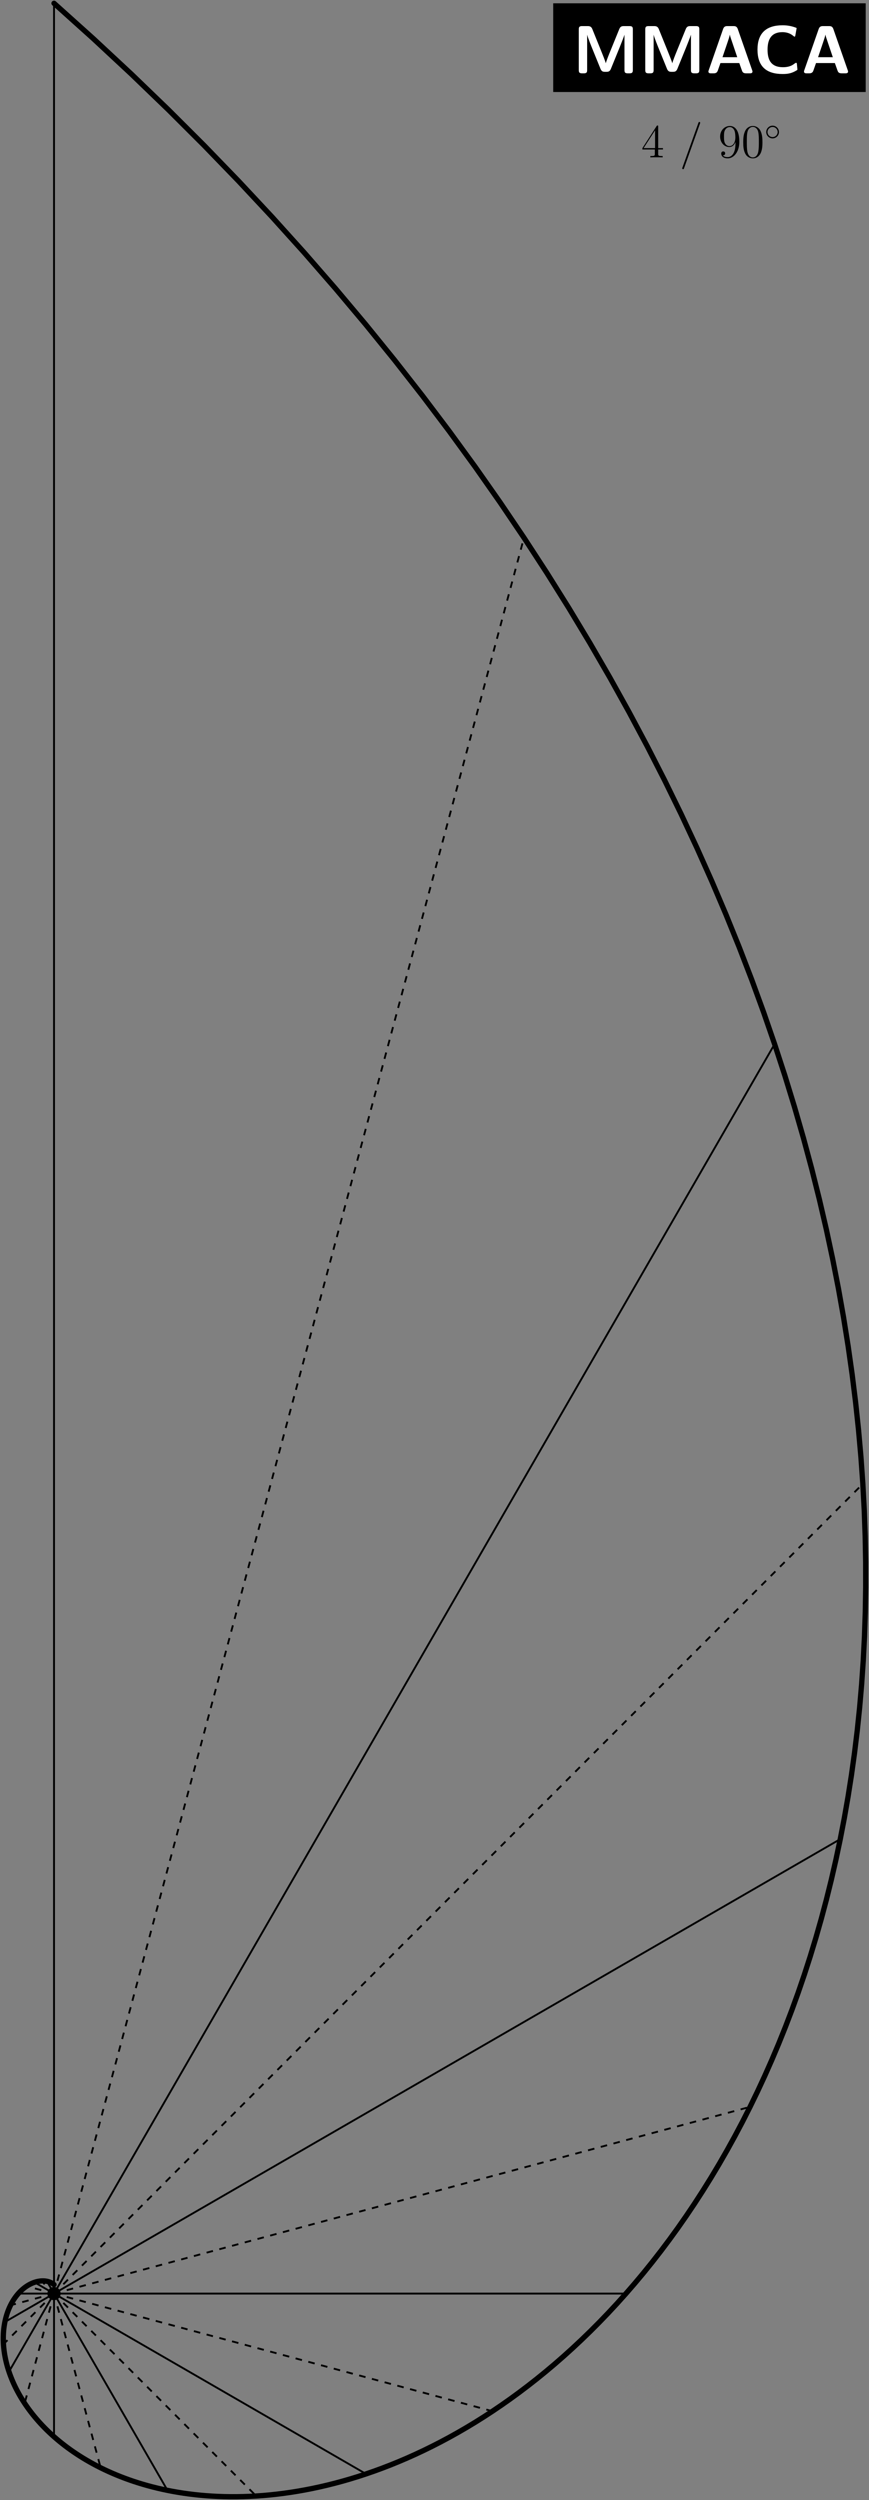 <?xml version="1.0" encoding="utf-8"?>
<svg xmlns="http://www.w3.org/2000/svg" fill="none" version="1.1" viewBox="-132.036 -379.425 264.073 758.85" x="-132.036pt" y="-379.425pt" width="264.073pt" height="758.85pt" stroke-width="0.567" stroke-miterlimit="10">
 <rect x="-132.036" y="-379.425" width="264.073" height="758.85" fill="#808080" stroke="none"/>
 <path d="M36.076 -351.496L131.036 -351.496L131.036 -378.425L36.076 -378.425Z" fill="black"/>
 <path d="M83.981 -357.165L84.548 -357.165"/>
 <g transform="matrix(1,-0,-0,1,84.265,-357.165)">
  <path d="M-40.421 -0M-30.833 -6.757C-31.267 -5.703 -32.032 -3.802 -32.197 -3.079L-32.218 -3.079C-32.404 -3.823 -33.251 -5.868 -33.685 -6.963L-36.33 -13.493C-36.681 -14.34 -37.342 -14.34 -37.714 -14.34L-39.429 -14.34C-40.173 -14.34 -40.421 -14.113 -40.421 -13.348L-40.421 -0.992C-40.421 -0.248 -40.193 -0 -39.429 -0L-38.871 -0C-38.086 -0 -37.879 -0.269 -37.879 -0.992L-37.879 -11.674L-37.858 -11.674C-37.631 -10.745 -36.701 -8.451 -36.206 -7.232L-33.809 -1.343C-33.437 -0.455 -32.941 -0.455 -32.238 -0.455C-31.536 -0.455 -31.04 -0.455 -30.668 -1.343L-28.023 -7.831C-27.817 -8.327 -26.701 -11.137 -26.556 -11.674L-26.535 -11.674L-26.535 -0.992C-26.535 -0.331 -26.391 -0 -25.544 -0L-24.986 -0C-24.201 -0 -23.994 -0.269 -23.994 -0.992L-23.994 -13.348C-23.994 -14.009 -24.139 -14.34 -24.986 -14.34L-26.721 -14.34C-27.238 -14.34 -27.755 -14.299 -28.106 -13.451ZM-28.106 -13.451" fill="#fff"/>
 </g>
 <g transform="matrix(1,-0,-0,1,84.265,-357.165)">
  <path d="M-20.217 -0M-10.63 -6.757C-11.064 -5.703 -11.828 -3.802 -11.994 -3.079L-12.014 -3.079C-12.2 -3.823 -13.047 -5.868 -13.481 -6.963L-16.126 -13.493C-16.477 -14.34 -17.139 -14.34 -17.51 -14.34L-19.225 -14.34C-19.969 -14.34 -20.217 -14.113 -20.217 -13.348L-20.217 -0.992C-20.217 -0.248 -19.99 -0 -19.225 -0L-18.668 -0C-17.882 -0 -17.676 -0.269 -17.676 -0.992L-17.676 -11.674L-17.655 -11.674C-17.428 -10.745 -16.498 -8.451 -16.002 -7.232L-13.605 -1.343C-13.233 -0.455 -12.737 -0.455 -12.035 -0.455C-11.332 -0.455 -10.836 -0.455 -10.464 -1.343L-7.82 -7.831C-7.613 -8.327 -6.497 -11.137 -6.353 -11.674L-6.332 -11.674L-6.332 -0.992C-6.332 -0.331 -6.187 -0 -5.34 -0L-4.782 -0C-3.997 -0 -3.791 -0.269 -3.791 -0.992L-3.791 -13.348C-3.791 -14.009 -3.935 -14.34 -4.782 -14.34L-6.518 -14.34C-7.035 -14.34 -7.551 -14.299 -7.902 -13.451ZM-7.902 -13.451" fill="#fff"/>
 </g>
 <g transform="matrix(1,-0,-0,1,84.265,-357.165)">
  <path d="M-1.026 -0M7.9 -13.451C7.59 -14.34 6.991 -14.34 6.578 -14.34L4.759 -14.34C4.346 -14.34 3.747 -14.34 3.437 -13.451L-0.923 -0.971C-1.026 -0.703 -1.026 -0.661 -1.026 -0.558C-1.026 -0 -0.51 -0 -0.22 -0L0.523 -0C0.895 -0 1.536 -0 1.825 -0.827L2.631 -3.12L8.355 -3.12L9.057 -1.136C9.305 -0.413 9.45 -0 10.441 -0L11.557 -0C11.847 -0 12.363 -0 12.363 -0.558C12.363 -0.661 12.363 -0.703 12.26 -0.971ZM12.26 -0.971M4.739 -9.277C5.049 -10.187 5.317 -10.972 5.482 -11.716L5.503 -11.716C5.606 -11.22 5.606 -11.178 5.772 -10.703L7.735 -4.897L3.251 -4.897ZM3.251 -4.897" fill="#fff"/>
 </g>
 <g transform="matrix(1,-0,-0,1,84.265,-357.165)">
  <path d="M13.888 -0M25.851 -2.955C25.851 -3.12 25.706 -3.203 25.624 -3.203C25.128 -3.203 24.529 -1.86 21.615 -1.86C17.979 -1.86 16.946 -4.091 16.946 -7.191C16.946 -10.269 18.061 -12.501 21.45 -12.501C23.289 -12.501 24.26 -11.778 24.818 -11.323C24.942 -11.22 25.004 -11.137 25.149 -11.137C25.231 -11.137 25.335 -11.24 25.355 -11.323L25.768 -13.617C25.789 -13.699 25.768 -13.782 25.603 -13.844C24.384 -14.299 23.124 -14.588 21.512 -14.588C16.47 -14.588 13.888 -12.129 13.888 -7.211C13.888 -2.149 16.512 0.207 21.533 0.207C23.289 0.207 24.384 -0.041 25.892 -0.971C26.058 -1.074 26.017 -1.219 26.017 -1.219ZM26.017 -1.219" fill="#fff"/>
 </g>
 <g transform="matrix(1,-0,-0,1,84.265,-357.165)">
  <path d="M28.016 -0M36.942 -13.451C36.633 -14.34 36.033 -14.34 35.62 -14.34L33.802 -14.34C33.389 -14.34 32.789 -14.34 32.479 -13.451L28.119 -0.971C28.016 -0.703 28.016 -0.661 28.016 -0.558C28.016 -0 28.533 -0 28.822 -0L29.566 -0C29.938 -0 30.578 -0 30.868 -0.827L31.674 -3.12L37.397 -3.12L38.099 -1.136C38.347 -0.413 38.492 -0 39.484 -0L40.6 -0C40.889 -0 41.406 -0 41.406 -0.558C41.406 -0.661 41.406 -0.703 41.302 -0.971ZM41.302 -0.971M33.781 -9.277C34.091 -10.187 34.36 -10.972 34.525 -11.716L34.546 -11.716C34.649 -11.22 34.649 -11.178 34.814 -10.703L36.777 -4.897L32.293 -4.897ZM32.293 -4.897" fill="#fff"/>
 </g>
 <path d="M83.981 -331.654L84.548 -331.654"/>
 <g transform="matrix(1,-0,-0,1,84.265,-331.654)">
  <path d="M-21.082 -0M-16.29 -9.339C-16.29 -9.612 -16.29 -9.684 -16.491 -9.684C-16.606 -9.684 -16.649 -9.684 -16.764 -9.512L-21.082 -2.812L-21.082 -2.396L-17.309 -2.396L-17.309 -1.09C-17.309 -0.56 -17.337 -0.416 -18.385 -0.416L-18.672 -0.416L-18.672 -0C-18.342 -0.029 -17.208 -0.029 -16.807 -0.029C-16.405 -0.029 -15.257 -0.029 -14.927 -0L-14.927 -0.416L-15.214 -0.416C-16.247 -0.416 -16.29 -0.56 -16.29 -1.09L-16.29 -2.396L-14.841 -2.396L-14.841 -2.812L-16.29 -2.812ZM-16.29 -2.812M-17.237 -8.22L-17.237 -2.812L-20.723 -2.812ZM-20.723 -2.812" fill="black"/>
 </g>
 <g transform="matrix(1,-0,-0,1,84.265,-331.654)">
  <path d="M-8.989 -0M-3.594 -10.243C-3.523 -10.43 -3.523 -10.458 -3.523 -10.487C-3.523 -10.674 -3.666 -10.76 -3.781 -10.76C-3.967 -10.76 -4.01 -10.63 -4.082 -10.444L-8.917 3.07C-8.989 3.257 -8.989 3.285 -8.989 3.314C-8.989 3.472 -8.874 3.587 -8.716 3.587C-8.53 3.587 -8.486 3.443 -8.429 3.285ZM-8.429 3.285" fill="black"/>
 </g>
 <g transform="matrix(1,-0,-0,1,84.265,-331.654)">
  <path d="M2.531 -0M7.193 -4.175C7.193 -0.789 5.687 -0.086 4.826 -0.086C4.482 -0.086 3.722 -0.129 3.363 -0.631L3.449 -0.631C3.549 -0.603 4.066 -0.689 4.066 -1.219C4.066 -1.535 3.851 -1.808 3.478 -1.808C3.105 -1.808 2.875 -1.564 2.875 -1.191C2.875 -0.301 3.592 0.301 4.841 0.301C6.634 0.301 8.37 -1.607 8.37 -4.72C8.37 -8.579 6.763 -9.54 5.501 -9.54C3.922 -9.54 2.531 -8.22 2.531 -6.327C2.531 -4.433 3.865 -3.142 5.3 -3.142C6.361 -3.142 6.906 -3.917 7.193 -4.648ZM7.193 -4.648M5.357 -3.429C4.453 -3.429 4.066 -4.16 3.937 -4.433C3.707 -4.978 3.707 -5.667 3.707 -6.312C3.707 -7.116 3.707 -7.804 4.08 -8.393C4.338 -8.78 4.726 -9.196 5.501 -9.196C6.318 -9.196 6.734 -8.479 6.878 -8.149C7.165 -7.446 7.165 -6.226 7.165 -6.011C7.165 -4.806 6.62 -3.429 5.357 -3.429ZM5.357 -3.429" fill="black"/>
 </g>
 <g transform="matrix(1,-0,-0,1,84.265,-331.654)">
  <path d="M9.554 -0M15.393 -4.591C15.393 -5.782 15.322 -6.944 14.805 -8.034C14.217 -9.225 13.184 -9.54 12.481 -9.54C11.649 -9.54 10.63 -9.124 10.1 -7.933C9.698 -7.03 9.554 -6.14 9.554 -4.591C9.554 -3.199 9.655 -2.152 10.171 -1.133C10.731 -0.043 11.721 0.301 12.467 0.301C13.715 0.301 14.432 -0.445 14.848 -1.277C15.365 -2.353 15.393 -3.759 15.393 -4.591ZM15.393 -4.591M12.467 0.014C12.008 0.014 11.075 -0.244 10.803 -1.808C10.645 -2.668 10.645 -3.759 10.645 -4.763C10.645 -5.939 10.645 -7.001 10.874 -7.847C11.118 -8.809 11.85 -9.253 12.467 -9.253C13.012 -9.253 13.844 -8.923 14.117 -7.69C14.303 -6.872 14.303 -5.738 14.303 -4.763C14.303 -3.802 14.303 -2.711 14.145 -1.836C13.873 -0.258 12.969 0.014 12.467 0.014ZM12.467 0.014" fill="black"/>
 </g>
 <g transform="matrix(1,-0,-0,1,84.265,-331.654)">
  <path d="M16.538 -5.206M20.413 -7.697C20.413 -8.763 19.526 -9.63 18.48 -9.63C17.404 -9.63 16.538 -8.743 16.538 -7.697C16.538 -6.641 17.404 -5.764 18.48 -5.764C19.526 -5.764 20.413 -6.631 20.413 -7.697ZM20.413 -7.697M18.48 -6.163C17.614 -6.163 16.936 -6.86 16.936 -7.697C16.936 -8.534 17.624 -9.231 18.48 -9.231C19.307 -9.231 20.015 -8.554 20.015 -7.697C20.015 -6.84 19.307 -6.163 18.48 -6.163ZM18.48 -6.163" fill="black"/>
 </g>
 <g stroke-linecap="round" stroke-linejoin="round">
  <path d="M-115.62 316.761L-115.62 -378.425" stroke="black"/>
 </g>
 <g stroke-linecap="butt" stroke-linejoin="round" stroke-dasharray="2" stroke-dashoffset="0">
  <path d="M-115.62 316.761L27.188 -216.208" stroke="black"/>
 </g>
 <g stroke-linecap="round" stroke-linejoin="round">
  <path d="M-115.62 316.761L103.35 -62.506" stroke="black"/>
 </g>
 <g stroke-linecap="butt" stroke-linejoin="round" stroke-dasharray="2" stroke-dashoffset="0">
  <path d="M-115.62 316.761L130.165 70.976" stroke="black"/>
 </g>
 <g stroke-linecap="round" stroke-linejoin="round">
  <path d="M-115.62 316.761L123.303 178.819" stroke="black"/>
 </g>
 <g stroke-linecap="butt" stroke-linejoin="round" stroke-dasharray="2" stroke-dashoffset="0">
  <path d="M-115.62 316.761L95.888 260.087" stroke="black"/>
 </g>
 <g stroke-linecap="round" stroke-linejoin="round">
  <path d="M-115.62 316.761L58.176 316.761" stroke="black"/>
 </g>
 <g stroke-linecap="butt" stroke-linejoin="round" stroke-dasharray="2" stroke-dashoffset="0">
  <path d="M-115.62 316.761L17.622 352.463" stroke="black"/>
 </g>
 <g stroke-linecap="round" stroke-linejoin="round">
  <path d="M-115.62 316.761L-20.803 371.504" stroke="black"/>
 </g>
 <g stroke-linecap="butt" stroke-linejoin="round" stroke-dasharray="2" stroke-dashoffset="0">
  <path d="M-115.62 316.761L-54.174 378.207" stroke="black"/>
 </g>
 <g stroke-linecap="round" stroke-linejoin="round">
  <path d="M-115.62 316.761L-81.135 376.492" stroke="black"/>
 </g>
 <g stroke-linecap="butt" stroke-linejoin="round" stroke-dasharray="2" stroke-dashoffset="0">
  <path d="M-115.62 316.761L-101.452 369.638" stroke="black"/>
 </g>
 <g stroke-linecap="round" stroke-linejoin="round">
  <path d="M-115.62 316.761L-115.62 360.21" stroke="black"/>
 </g>
 <g stroke-linecap="butt" stroke-linejoin="round" stroke-dasharray="2" stroke-dashoffset="0">
  <path d="M-115.62 316.761L-124.546 350.072" stroke="black"/>
 </g>
 <g stroke-linecap="round" stroke-linejoin="round">
  <path d="M-115.62 316.761L-129.306 340.465" stroke="black"/>
 </g>
 <g stroke-linecap="butt" stroke-linejoin="round" stroke-dasharray="2" stroke-dashoffset="0">
  <path d="M-115.62 316.761L-130.982 332.123" stroke="black"/>
 </g>
 <g stroke-linecap="round" stroke-linejoin="round">
  <path d="M-115.62 316.761L-130.553 325.382" stroke="black"/>
 </g>
 <g stroke-linecap="butt" stroke-linejoin="round" stroke-dasharray="2" stroke-dashoffset="0">
  <path d="M-115.62 316.761L-128.84 320.303" stroke="black"/>
 </g>
 <g stroke-linecap="round" stroke-linejoin="round">
  <path d="M-115.62 316.761L-126.483 316.761" stroke="black"/>
 </g>
 <g stroke-linecap="butt" stroke-linejoin="round" stroke-dasharray="2" stroke-dashoffset="0">
  <path d="M-115.62 316.761L-123.948 314.53" stroke="black"/>
 </g>
 <g stroke-linecap="round" stroke-linejoin="round">
  <path d="M-115.62 316.761L-121.546 313.34" stroke="black"/>
 </g>
 <g stroke-linecap="butt" stroke-linejoin="round" stroke-dasharray="2" stroke-dashoffset="0">
  <path d="M-115.62 316.761L-119.461 312.921" stroke="black"/>
 </g>
 <g stroke-linecap="round" stroke-linejoin="round">
  <path d="M-115.62 316.761L-117.776 313.028" stroke="black"/>
 </g>
 <g stroke-linecap="butt" stroke-linejoin="round" stroke-dasharray="2" stroke-dashoffset="0">
  <path d="M-115.62 316.761L-116.506 313.456" stroke="black"/>
 </g>
 <g stroke-linecap="round" stroke-linejoin="round">
  <path d="M-115.62 316.761L-115.62 314.045" stroke="black"/>
 </g>
 <g stroke-linecap="round" stroke-linejoin="round" stroke-width="1.604">
  <path d="M-115.62 -378.425L-103.673 -367.695L-92.095 -356.925L-80.88 -346.122L-70.024 -335.293L-59.522 -324.445L-49.368 -313.584L-39.558 -302.716L-30.086 -291.847L-20.947 -280.983L-12.136 -270.129L-3.647 -259.292L4.525 -248.476L12.384 -237.687L19.937 -226.929L27.188 -216.208L34.143 -205.527L40.807 -194.891L47.186 -184.306L53.284 -173.774L59.107 -163.299L64.661 -152.887L69.949 -142.539L74.978 -132.261L79.753 -122.054L84.279 -111.924L88.56 -101.871L92.603 -91.901L96.412 -82.014L99.993 -72.215L103.35 -62.506L106.488 -52.889L109.412 -43.366L112.128 -33.94L114.639 -24.613L116.952 -15.387L119.07 -6.263L120.999 2.756L122.743 11.669L124.307 20.475L125.696 29.172L126.914 37.758L127.965 46.232L128.854 54.594L129.586 62.842L130.165 70.976L130.595 78.993L130.881 86.895L131.027 94.679L131.036 102.346L130.914 109.894L130.664 117.324L130.29 124.635L129.796 131.827L129.186 138.899L128.464 145.851L127.634 152.684L126.699 159.397L125.663 165.99L124.53 172.464L123.303 178.819L121.986 185.054L120.582 191.17L119.094 197.168L117.527 203.048L115.882 208.81L114.164 214.454L112.376 219.983L110.52 225.395L108.599 230.691L106.618 235.873L104.577 240.941L102.482 245.895L100.333 250.737L98.134 255.468L95.888 260.087L93.598 264.597L91.265 268.998L88.892 273.291L86.483 277.476L84.038 281.556L81.562 285.53L79.055 289.401L76.52 293.169L73.96 296.835L71.376 300.401L68.771 303.867L66.146 307.235L63.505 310.506L60.847 313.681L58.176 316.761L55.494 319.748L52.801 322.642L50.1 325.446L47.393 328.16L44.681 330.786L41.966 333.324L39.249 335.777L36.532 338.145L33.816 340.429L31.102 342.632L28.393 344.754L25.689 346.797L22.992 348.762L20.302 350.65L17.622 352.463L14.952 354.202L12.293 355.868L9.646 357.463L7.013 358.987L4.395 360.443L1.792 361.831L-0.795 363.153L-3.365 364.411L-5.916 365.604L-8.449 366.736L-10.962 367.806L-13.455 368.817L-15.926 369.769L-18.376 370.664L-20.803 371.504L-23.208 372.288L-25.588 373.019L-27.945 373.698L-30.277 374.326L-32.583 374.904L-34.864 375.434L-37.119 375.916L-39.347 376.352L-41.549 376.743L-43.723 377.09L-45.87 377.394L-47.988 377.657L-50.079 377.88L-52.141 378.063L-54.174 378.207L-56.178 378.315L-58.154 378.386L-60.1 378.423L-62.017 378.425L-63.904 378.395L-65.761 378.332L-67.589 378.239L-69.387 378.115L-71.155 377.963L-72.893 377.782L-74.601 377.575L-76.279 377.341L-77.928 377.082L-79.546 376.799L-81.135 376.492L-82.694 376.163L-84.223 375.812L-85.722 375.44L-87.192 375.048L-88.632 374.637L-90.044 374.207L-91.426 373.76L-92.779 373.296L-94.103 372.816L-95.398 372.321L-96.665 371.81L-97.904 371.287L-99.114 370.749L-100.297 370.2L-101.452 369.638L-102.579 369.066L-103.679 368.482L-104.753 367.889L-105.799 367.287L-106.819 366.676L-107.813 366.057L-108.78 365.43L-109.722 364.796L-110.639 364.156L-111.53 363.51L-112.397 362.859L-113.239 362.203L-114.057 361.542L-114.85 360.878L-115.62 360.21L-116.367 359.54L-117.091 358.866L-117.792 358.191L-118.47 357.514L-119.126 356.836L-119.761 356.158L-120.374 355.478L-120.966 354.799L-121.537 354.12L-122.088 353.442L-122.619 352.764L-123.129 352.088L-123.621 351.414L-124.093 350.742L-124.546 350.072L-124.981 349.404L-125.397 348.739L-125.796 348.078L-126.177 347.419L-126.541 346.765L-126.888 346.114L-127.218 345.467L-127.533 344.825L-127.831 344.187L-128.114 343.554L-128.382 342.926L-128.634 342.302L-128.872 341.685L-129.096 341.072L-129.306 340.465L-129.502 339.864L-129.685 339.269L-129.855 338.68L-130.012 338.097L-130.156 337.52L-130.288 336.95L-130.409 336.386L-130.518 335.829L-130.616 335.279L-130.703 334.735L-130.779 334.199L-130.844 333.669L-130.9 333.146L-130.946 332.631L-130.982 332.123L-131.009 331.622L-131.027 331.128L-131.036 330.641L-131.036 330.162L-131.029 329.69L-131.013 329.226L-130.99 328.769L-130.959 328.319L-130.921 327.877L-130.876 327.443L-130.824 327.016L-130.765 326.596L-130.701 326.184L-130.63 325.78L-130.553 325.382L-130.471 324.993L-130.383 324.61L-130.29 324.236L-130.192 323.868L-130.089 323.508L-129.982 323.155L-129.87 322.81L-129.754 322.471L-129.634 322.14L-129.51 321.817L-129.383 321.5L-129.252 321.19L-129.117 320.888L-128.98 320.592L-128.84 320.303L-128.696 320.021L-128.551 319.746L-128.402 319.478L-128.252 319.216L-128.099 318.961L-127.944 318.713L-127.787 318.471L-127.629 318.236L-127.469 318.006L-127.308 317.784L-127.145 317.567L-126.981 317.356L-126.816 317.152L-126.65 316.954L-126.483 316.761L-126.315 316.574L-126.147 316.393L-125.978 316.218L-125.809 316.049L-125.639 315.885L-125.469 315.726L-125.3 315.573L-125.13 315.425L-124.96 315.282L-124.79 315.144L-124.621 315.011L-124.452 314.884L-124.284 314.761L-124.115 314.643L-123.948 314.53L-123.781 314.421L-123.615 314.317L-123.449 314.217L-123.285 314.122L-123.121 314.031L-122.959 313.944L-122.797 313.862L-122.636 313.783L-122.477 313.708L-122.318 313.638L-122.161 313.571L-122.006 313.508L-121.851 313.448L-121.698 313.392L-121.546 313.34L-121.396 313.291L-121.247 313.245L-121.1 313.202L-120.954 313.163L-120.81 313.127L-120.668 313.094L-120.527 313.064L-120.387 313.037L-120.25 313.012L-120.114 312.99L-119.98 312.971L-119.847 312.955L-119.717 312.941L-119.588 312.93L-119.461 312.921L-119.335 312.914L-119.212 312.909L-119.09 312.907L-118.971 312.907L-118.853 312.909L-118.737 312.913L-118.622 312.919L-118.51 312.926L-118.399 312.936L-118.291 312.947L-118.184 312.96L-118.079 312.975L-117.976 312.991L-117.875 313.009L-117.776 313.028L-117.678 313.048L-117.583 313.07L-117.489 313.094L-117.397 313.118L-117.307 313.144L-117.219 313.171L-117.132 313.199L-117.048 313.228L-116.965 313.258L-116.884 313.289L-116.805 313.32L-116.728 313.353L-116.652 313.387L-116.578 313.421L-116.506 313.456L-116.435 313.492L-116.367 313.528L-116.3 313.566L-116.234 313.603L-116.17 313.641L-116.108 313.68L-116.048 313.719L-115.989 313.759L-115.932 313.799L-115.876 313.839L-115.822 313.88L-115.769 313.921L-115.718 313.962L-115.668 314.004L-115.62 314.045" stroke="black"/>
 </g>
</svg>
